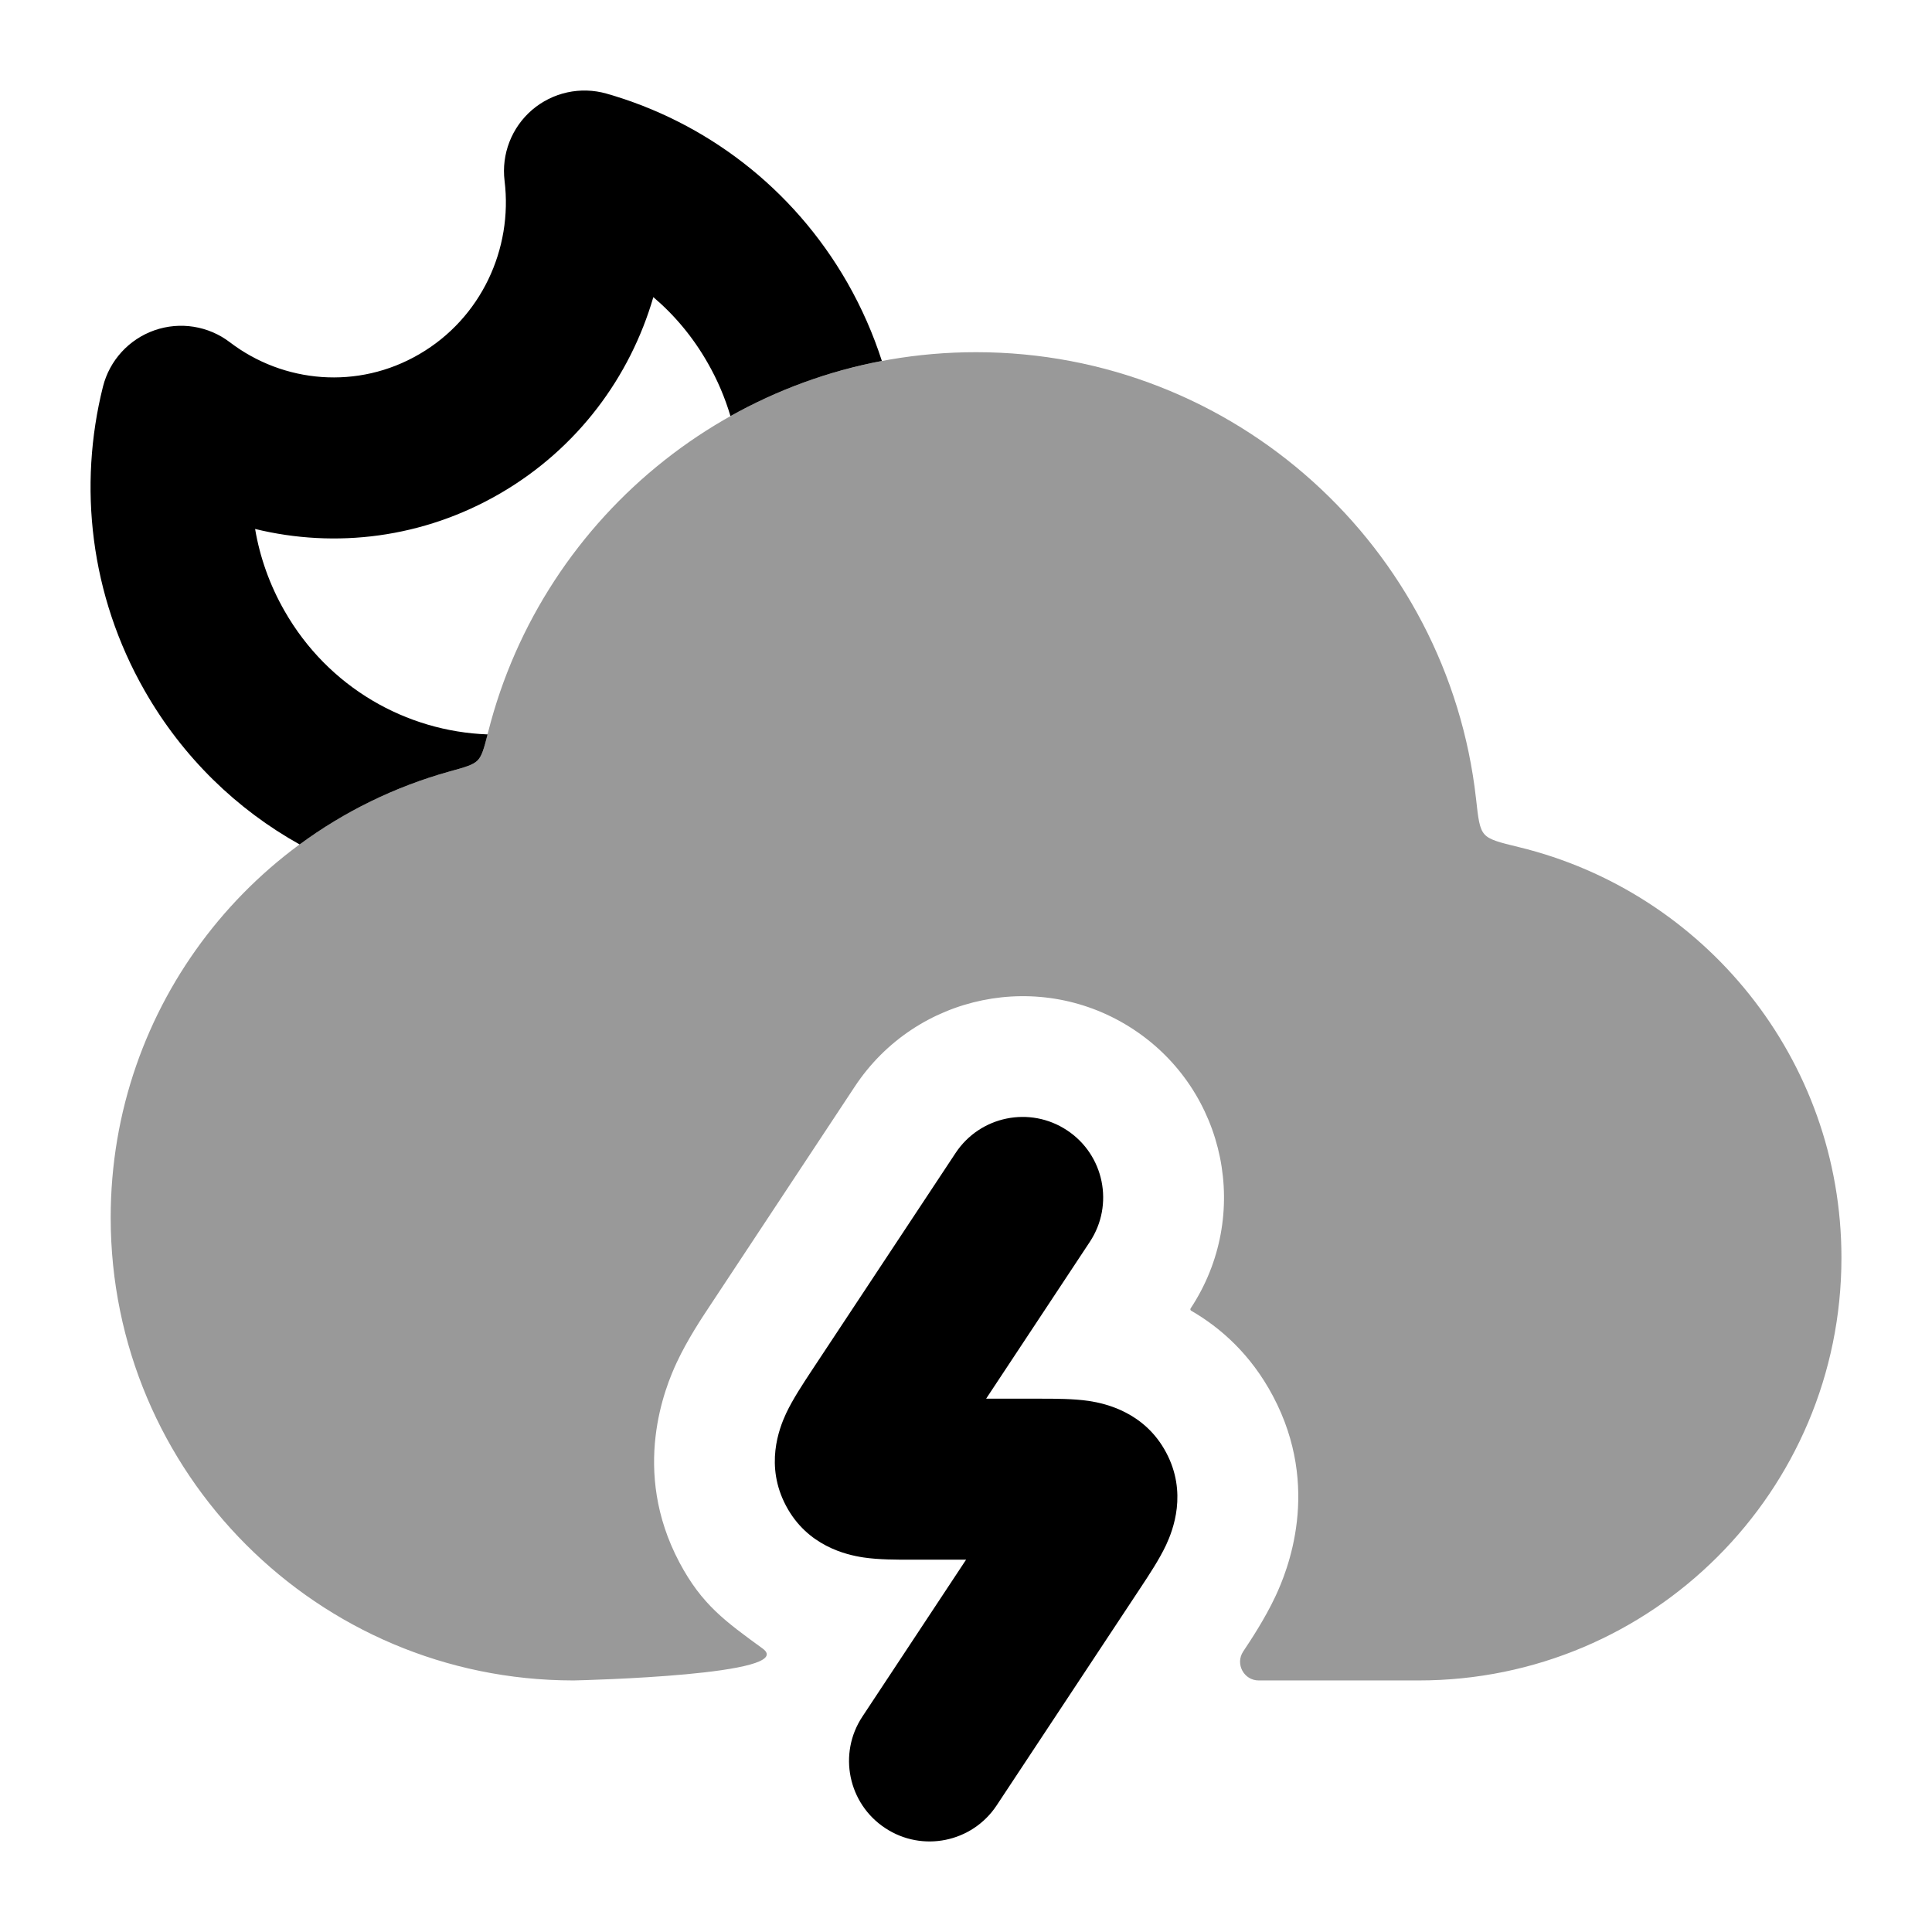 <svg width="24" height="24" viewBox="0 0 24 24" xmlns="http://www.w3.org/2000/svg">
<path d="M13.255 14.041C13.716 14.345 13.843 14.966 13.538 15.427L12.25 17.375L12.928 17.375C13.104 17.375 13.334 17.375 13.526 17.403C13.737 17.435 14.222 17.545 14.487 18.045C14.751 18.542 14.574 19.003 14.485 19.194C14.402 19.37 14.275 19.562 14.178 19.709L12.381 22.427C12.077 22.887 11.457 23.014 10.996 22.709C10.535 22.405 10.408 21.784 10.713 21.324L12.001 19.375L11.323 19.375C11.147 19.375 10.917 19.376 10.725 19.347C10.514 19.315 10.029 19.206 9.764 18.705C9.5 18.208 9.677 17.747 9.766 17.556C9.849 17.38 9.976 17.189 10.073 17.041L11.87 14.324C12.174 13.863 12.795 13.736 13.255 14.041Z" fill="currentColor"/>
<path opacity="0.4" d="M5.583 9.584C3.156 10.258 1.375 12.483 1.375 15.125C1.375 18.299 3.946 20.872 7.119 20.875L7.125 20.875L7.13 20.875C7.264 20.872 9.923 20.806 9.474 20.479C9.014 20.143 8.72 19.937 8.44 19.409C7.833 18.264 8.265 17.227 8.409 16.92C8.54 16.641 8.72 16.369 8.81 16.234L10.619 13.497C11.381 12.345 12.932 12.028 14.084 12.79C15.235 13.551 15.552 15.102 14.79 16.254C14.784 16.264 14.787 16.276 14.797 16.282C15.16 16.492 15.537 16.822 15.813 17.342C16.42 18.486 15.988 19.524 15.844 19.83C15.713 20.11 15.533 20.381 15.443 20.516C15.342 20.67 15.452 20.875 15.636 20.875H17.625C20.524 20.875 22.875 18.524 22.875 15.625C22.875 13.153 21.167 11.081 18.867 10.523C18.624 10.464 18.502 10.434 18.44 10.363C18.377 10.292 18.363 10.17 18.336 9.924C17.988 6.802 15.34 4.375 12.125 4.375C9.202 4.375 6.748 6.382 6.064 9.093C6.015 9.289 5.99 9.387 5.934 9.445C5.877 9.503 5.779 9.53 5.583 9.584Z" fill="currentColor"/>
<path d="M3.535 7.59C3.349 7.265 3.228 6.92 3.169 6.571C4.167 6.815 5.257 6.687 6.218 6.127C7.177 5.568 7.828 4.681 8.116 3.691C8.379 3.914 8.608 4.187 8.79 4.506C8.913 4.72 9.007 4.943 9.074 5.169C9.651 4.846 10.284 4.611 10.955 4.484C10.848 4.152 10.706 3.827 10.527 3.513C9.845 2.322 8.754 1.511 7.535 1.163C7.212 1.071 6.865 1.147 6.61 1.365C6.356 1.583 6.227 1.914 6.268 2.247C6.372 3.094 5.976 3.953 5.21 4.399C4.447 4.845 3.522 4.76 2.856 4.252C2.589 4.048 2.237 3.992 1.919 4.103C1.602 4.214 1.361 4.477 1.279 4.803C0.97 6.036 1.117 7.391 1.798 8.582C2.273 9.413 2.946 10.057 3.722 10.49C4.275 10.083 4.904 9.773 5.583 9.584C5.779 9.53 5.877 9.503 5.934 9.445C5.987 9.39 6.012 9.299 6.057 9.123C5.049 9.086 4.079 8.542 3.535 7.59Z" fill="currentColor"/>
</svg>
